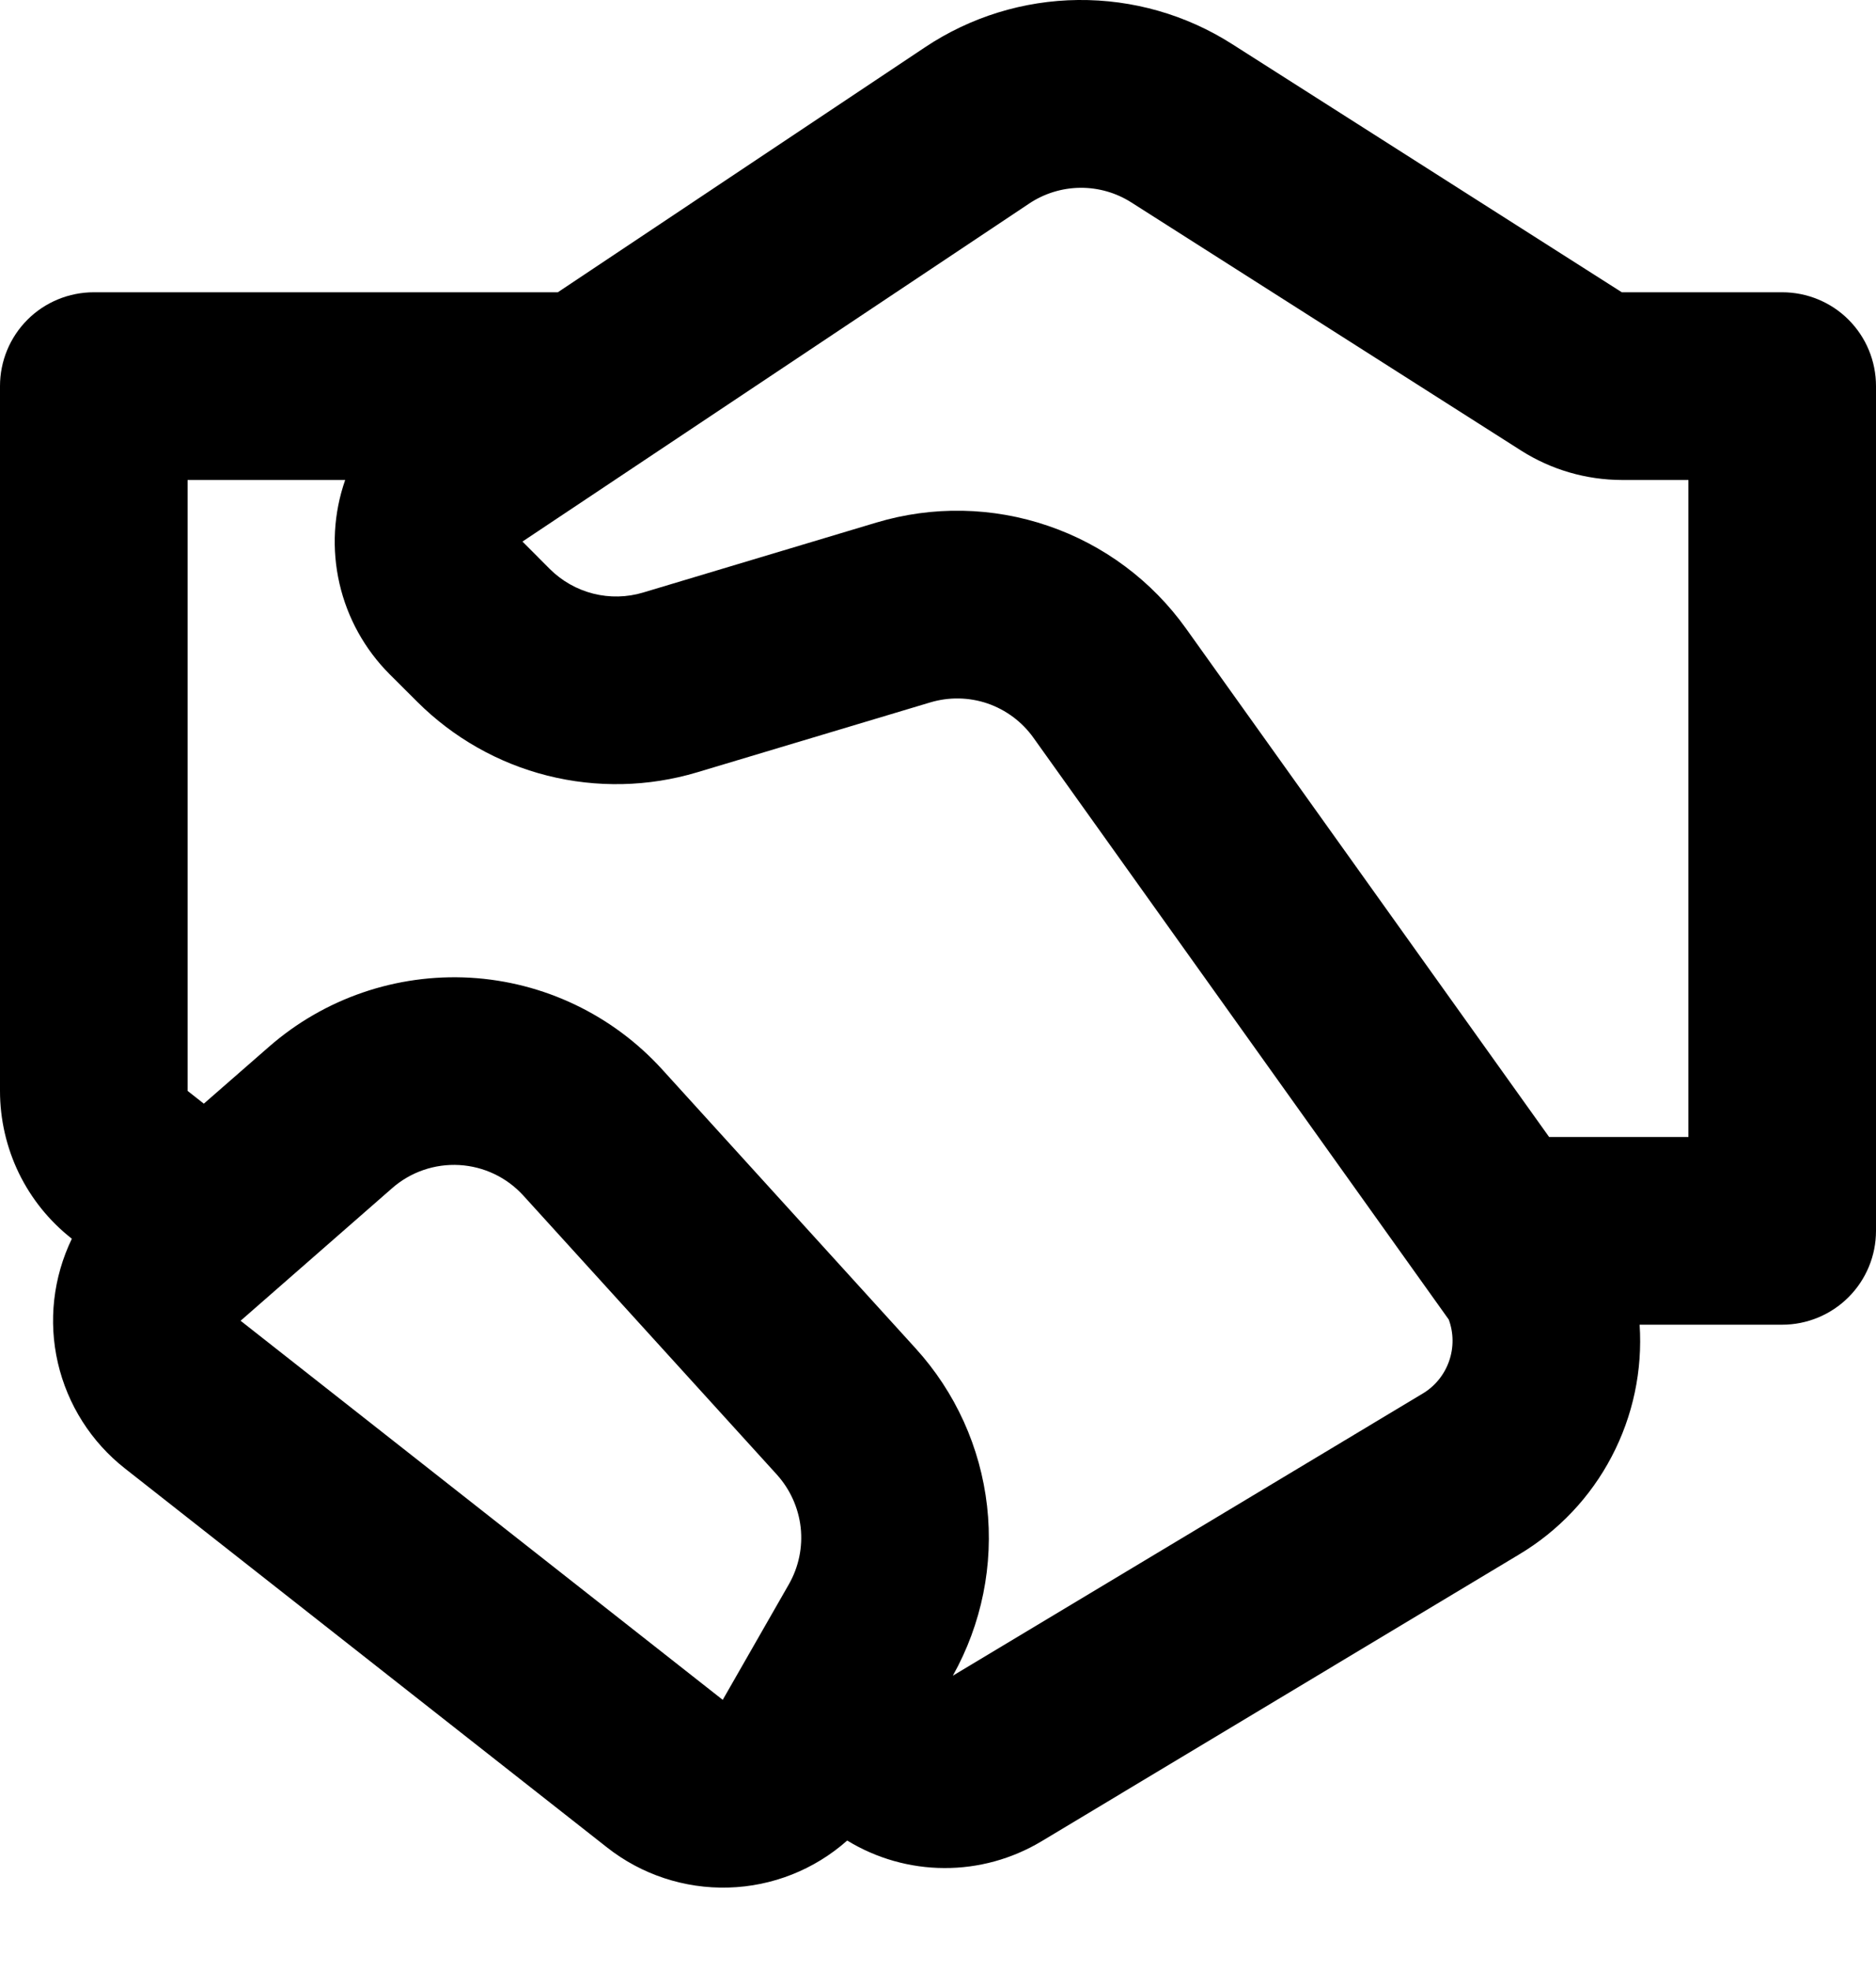 <svg width="20" height="21" viewBox="0 0 20 21" fill="none" xmlns="http://www.w3.org/2000/svg">
<path d="M9.861 0.504C10.345 0.181 10.912 0.006 11.493 0C12.075 -0.006 12.646 0.157 13.136 0.47L17.29 3.114H19C19.265 3.114 19.52 3.219 19.707 3.406C19.895 3.594 20 3.848 20 4.114V13.114C20 13.379 19.895 13.633 19.707 13.821C19.52 14.008 19.265 14.114 19 14.114H17.48C17.512 14.601 17.409 15.087 17.182 15.519C16.956 15.951 16.614 16.312 16.195 16.562L11.102 19.619C10.789 19.806 10.431 19.905 10.066 19.903C9.701 19.902 9.343 19.8 9.032 19.61C8.681 19.921 8.233 20.098 7.765 20.111C7.297 20.124 6.839 19.973 6.471 19.683L1.331 15.645C0.972 15.363 0.72 14.966 0.617 14.521C0.514 14.076 0.567 13.61 0.766 13.198C0.527 13.011 0.334 12.772 0.201 12.499C0.069 12.226 -0 11.927 2.88133e-07 11.623V4.114C2.88133e-07 3.848 0.105 3.594 0.293 3.406C0.48 3.219 0.735 3.114 1 3.114H5.947L9.861 0.504ZM2.173 11.759L2.865 11.155C3.456 10.637 4.227 10.373 5.012 10.417C5.796 10.462 6.531 10.813 7.06 11.395L9.762 14.367C10.186 14.833 10.452 15.42 10.523 16.046C10.594 16.672 10.466 17.304 10.158 17.854L15.167 14.848C15.298 14.77 15.397 14.648 15.448 14.504C15.499 14.359 15.498 14.202 15.445 14.059L11.018 7.861C10.897 7.691 10.725 7.563 10.528 7.495C10.331 7.428 10.117 7.424 9.917 7.484L7.431 8.229C6.912 8.384 6.361 8.396 5.836 8.264C5.311 8.132 4.831 7.859 4.448 7.477L4.155 7.185C3.889 6.919 3.703 6.584 3.619 6.217C3.535 5.851 3.556 5.468 3.68 5.114H2V11.623L2.173 11.759ZM12.063 2.158C11.899 2.053 11.709 1.999 11.515 2.001C11.321 2.003 11.131 2.062 10.97 2.17L5.57 5.77L5.862 6.063C5.99 6.19 6.15 6.281 6.325 6.325C6.5 6.369 6.684 6.365 6.857 6.313L9.342 5.568C9.942 5.388 10.582 5.4 11.175 5.603C11.767 5.805 12.281 6.188 12.645 6.698L16.515 12.114H18V5.114H17.291C16.91 5.113 16.538 5.005 16.217 4.801L12.063 2.158ZM4.181 12.659L2.565 14.072L7.705 18.111L8.41 16.88C8.515 16.696 8.559 16.484 8.536 16.274C8.512 16.064 8.423 15.867 8.281 15.71L5.58 12.739C5.404 12.545 5.159 12.428 4.897 12.413C4.636 12.398 4.378 12.486 4.181 12.659Z" fill="black"/>
</svg>
